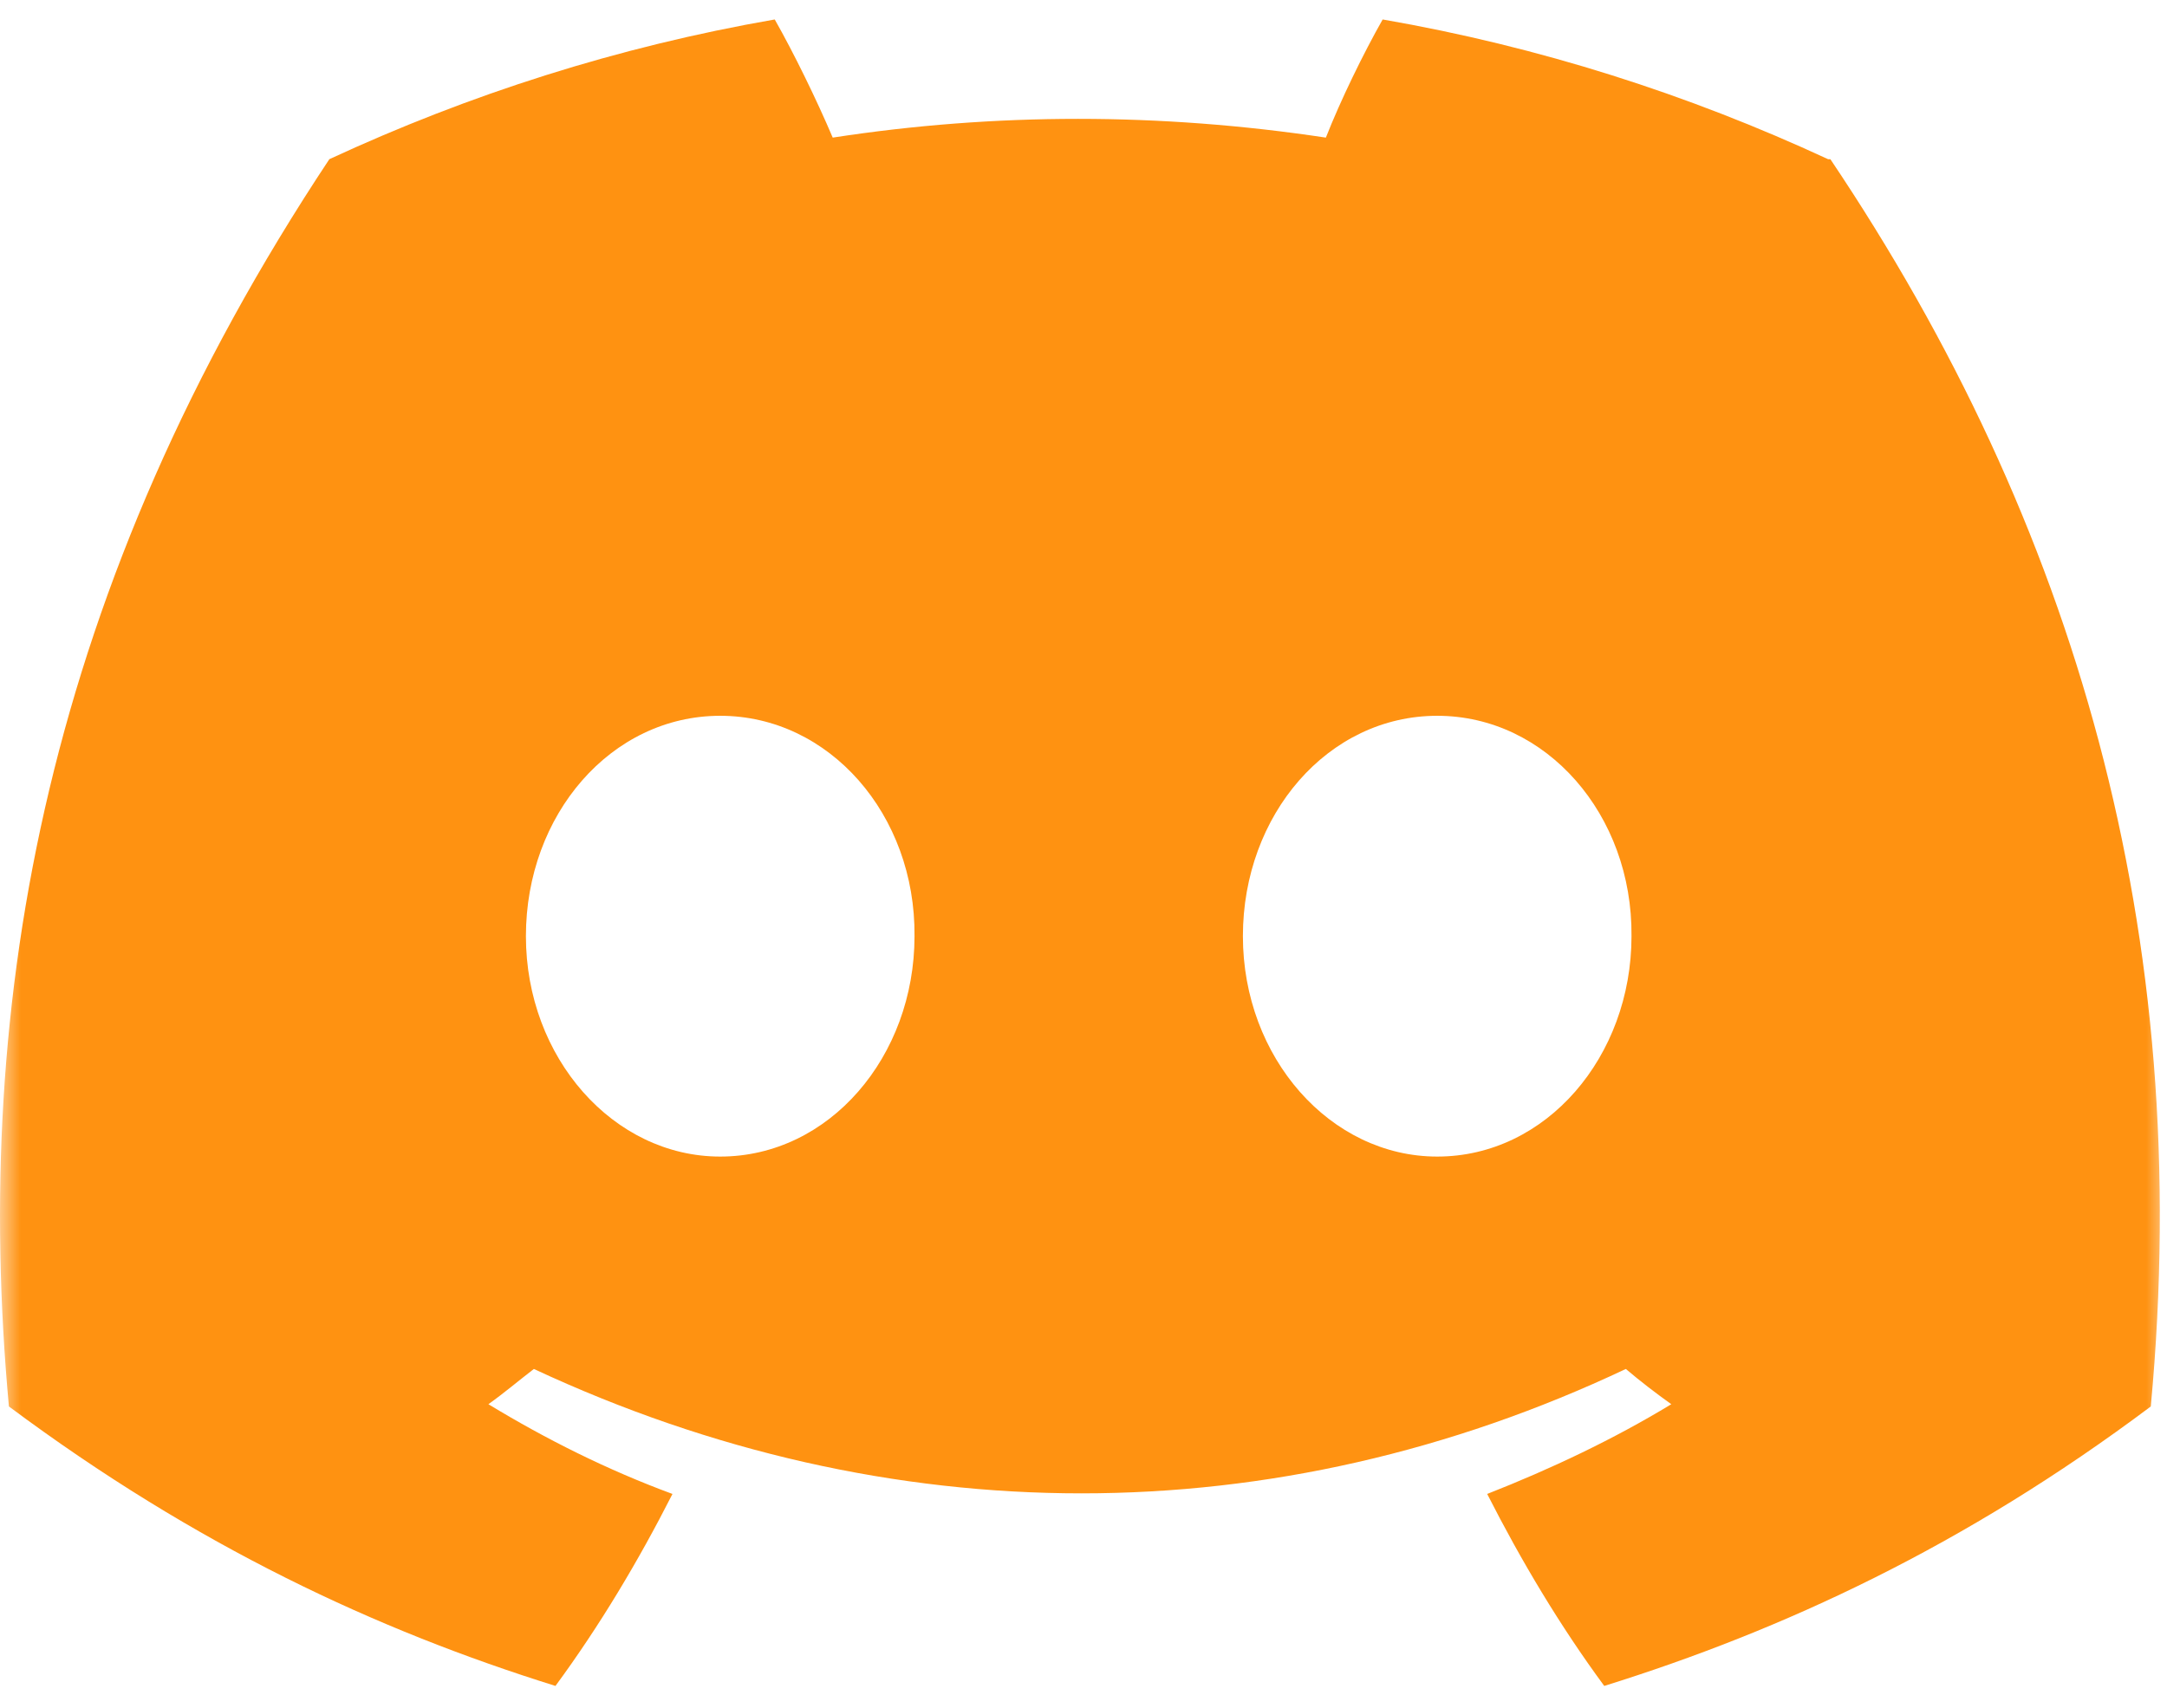 <svg width="52" height="41" viewBox="0 0 52 41" fill="none" xmlns="http://www.w3.org/2000/svg">
<g clip-path="url(#clip0_274_428)">
<mask id="mask0_274_428" style="mask-type:luminance" maskUnits="userSpaceOnUse" x="0" y="0" width="52" height="41">
<path d="M52 0H0V41H52V0Z" fill="white"/>
</mask>
<g mask="url(#mask0_274_428)">
<path d="M43.867 3.821C40.514 2.266 36.942 1.121 33.179 0.467C32.715 1.285 32.17 2.403 31.816 3.303C27.835 2.703 23.881 2.703 19.982 3.303C19.6 2.403 19.055 1.285 18.591 0.467C14.829 1.121 11.257 2.266 7.903 3.821C1.141 14.018 -0.686 23.971 0.214 33.759C4.713 37.113 9.048 39.131 13.329 40.467C14.392 39.022 15.319 37.468 16.137 35.859C14.583 35.286 13.111 34.55 11.72 33.705C12.102 33.432 12.456 33.132 12.811 32.859C21.345 36.84 30.588 36.84 39.014 32.859C39.368 33.159 39.723 33.432 40.105 33.705C38.714 34.55 37.214 35.259 35.687 35.859C36.505 37.468 37.432 39.022 38.496 40.467C42.777 39.131 47.139 37.113 51.611 33.759C52.674 22.389 49.784 12.546 43.922 3.821H43.867ZM17.282 27.761C14.719 27.761 12.62 25.388 12.62 22.471C12.62 19.553 14.665 17.181 17.282 17.181C19.9 17.181 21.972 19.553 21.945 22.471C21.945 25.361 19.9 27.761 17.282 27.761ZM34.488 27.761C31.924 27.761 29.825 25.388 29.825 22.471C29.825 19.553 31.87 17.181 34.488 17.181C37.105 17.181 39.177 19.553 39.15 22.471C39.15 25.361 37.105 27.761 34.488 27.761Z" fill="#FF9211"/>
</g>
</g>
<defs>
<clipPath id="clip0_274_428">
<rect width="52" height="41" fill="white"/>
</clipPath>
</defs>
</svg>
